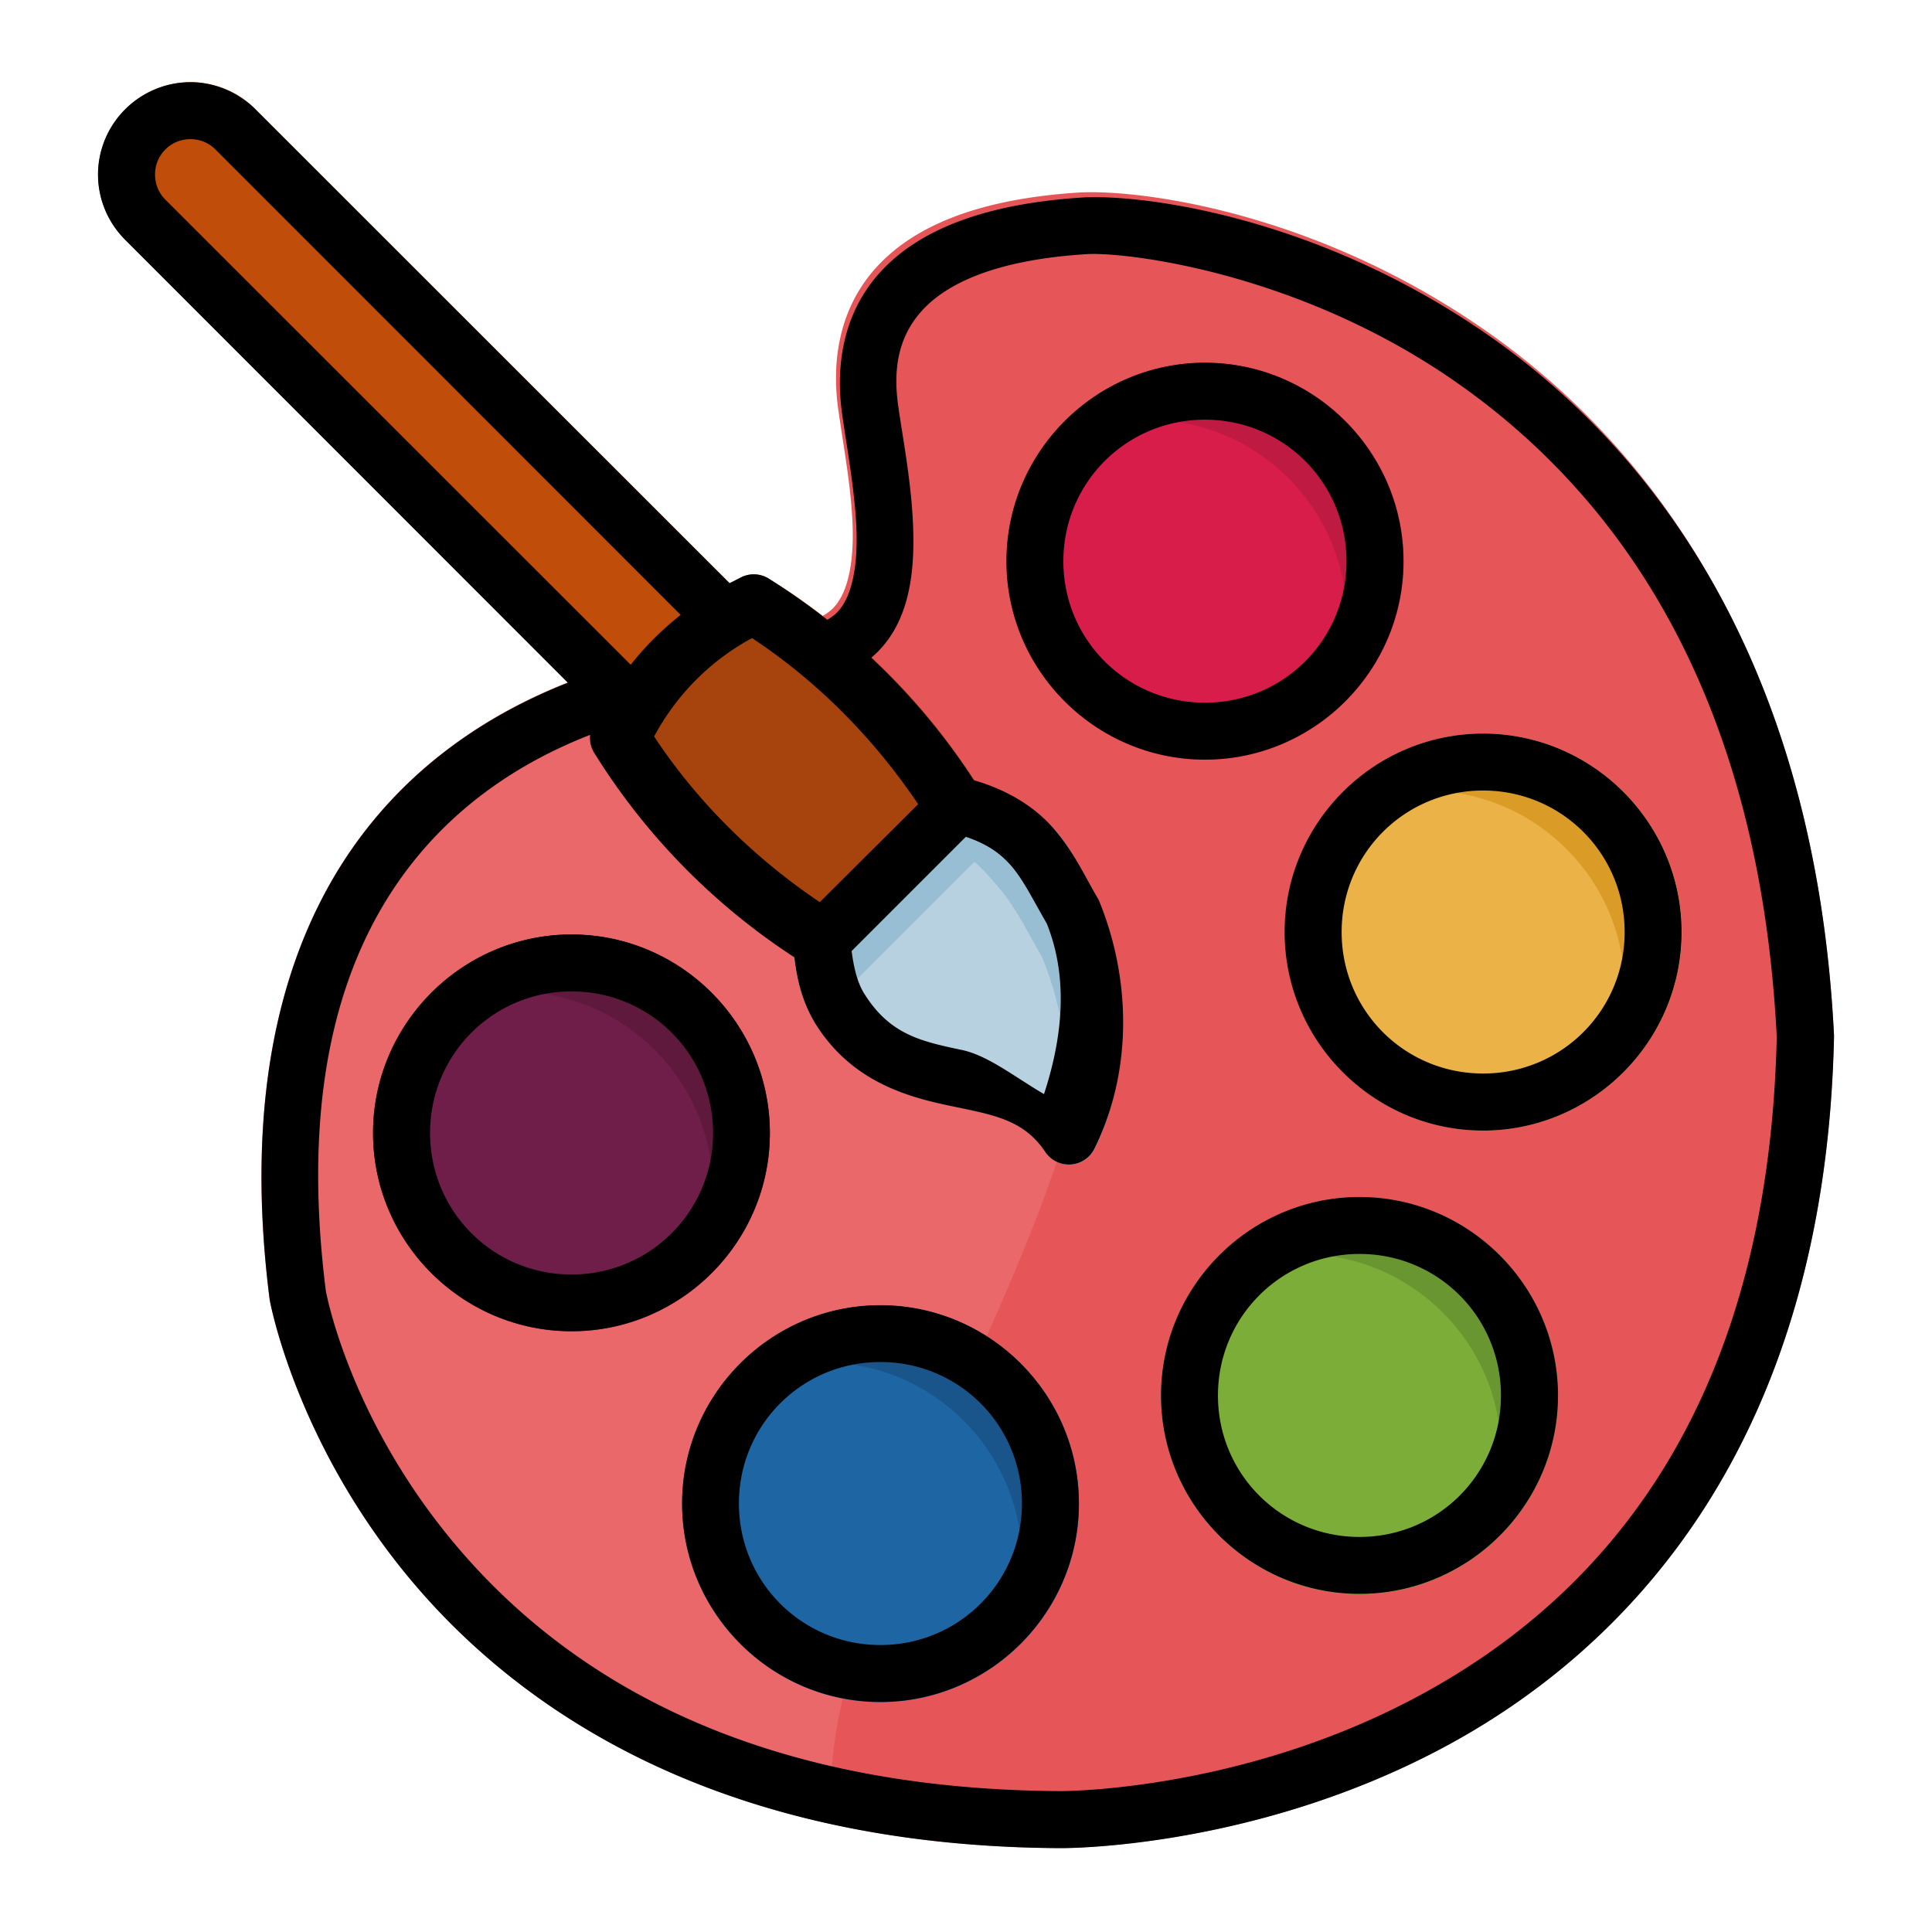 <?xml version="1.0" encoding="UTF-8" standalone="no"?>
<svg
   width="64pt"
   height="64pt"
   viewBox="0 0 22.578 22.578"
   version="1.1"
   id="svg831"
   inkscape:version="1.1 (1:1.1+202106031931+af4d65493e)"
   sodipodi:docname="2. Color Palette.svg"
   inkscape:export-filename="/media/taufikramadhan/Data/Tr Design Studio/Project Design/TR Creative Design/Icon Design/Project Hiring/Icon Icons/007 - Design And Development/Team/September Project/FILEDLINE - September Project/SVG/2. Color Palette.png"
   inkscape:export-xdpi="576"
   inkscape:export-ydpi="576"
   xmlns:inkscape="http://www.inkscape.org/namespaces/inkscape"
   xmlns:sodipodi="http://sodipodi.sourceforge.net/DTD/sodipodi-0.dtd"
   xmlns="http://www.w3.org/2000/svg"
   xmlns:svg="http://www.w3.org/2000/svg"
   xmlns:rdf="http://www.w3.org/1999/02/22-rdf-syntax-ns#"
   xmlns:cc="http://creativecommons.org/ns#"
   xmlns:dc="http://purl.org/dc/elements/1.1/">
  <defs
     id="defs825">
    <pattern
       id="EMFhbasepattern"
       patternUnits="userSpaceOnUse"
       width="6"
       height="6"
       x="0"
       y="0" />
    <pattern
       id="EMFhbasepattern-9"
       patternUnits="userSpaceOnUse"
       width="6"
       height="6"
       x="0"
       y="0" />
    <pattern
       id="EMFhbasepattern-0"
       patternUnits="userSpaceOnUse"
       width="6"
       height="6"
       x="0"
       y="0" />
    <pattern
       id="EMFhbasepattern-7"
       patternUnits="userSpaceOnUse"
       width="6"
       height="6"
       x="0"
       y="0" />
    <pattern
       id="EMFhbasepattern-2"
       patternUnits="userSpaceOnUse"
       width="6"
       height="6"
       x="0"
       y="0" />
    <pattern
       id="EMFhbasepattern-98"
       patternUnits="userSpaceOnUse"
       width="6"
       height="6"
       x="0"
       y="0" />
    <pattern
       id="EMFhbasepattern-6"
       patternUnits="userSpaceOnUse"
       width="6"
       height="6"
       x="0"
       y="0" />
    <pattern
       id="EMFhbasepattern-01"
       patternUnits="userSpaceOnUse"
       width="6"
       height="6"
       x="0"
       y="0" />
    <pattern
       id="EMFhbasepattern-07"
       patternUnits="userSpaceOnUse"
       width="6"
       height="6"
       x="0"
       y="0" />
    <pattern
       id="EMFhbasepattern-8"
       patternUnits="userSpaceOnUse"
       width="6"
       height="6"
       x="0"
       y="0" />
    <pattern
       id="EMFhbasepattern-4"
       patternUnits="userSpaceOnUse"
       width="6"
       height="6"
       x="0"
       y="0" />
    <pattern
       id="EMFhbasepattern-40"
       patternUnits="userSpaceOnUse"
       width="6"
       height="6"
       x="0"
       y="0" />
    <pattern
       id="EMFhbasepattern-08"
       patternUnits="userSpaceOnUse"
       width="6"
       height="6"
       x="0"
       y="0" />
    <pattern
       id="EMFhbasepattern-04"
       patternUnits="userSpaceOnUse"
       width="6"
       height="6"
       x="0"
       y="0" />
    <pattern
       id="EMFhbasepattern-014"
       patternUnits="userSpaceOnUse"
       width="6"
       height="6"
       x="0"
       y="0" />
    <pattern
       id="EMFhbasepattern-27"
       patternUnits="userSpaceOnUse"
       width="6"
       height="6"
       x="0"
       y="0" />
    <pattern
       id="EMFhbasepattern-09"
       patternUnits="userSpaceOnUse"
       width="6"
       height="6"
       x="0"
       y="0" />
    <pattern
       id="EMFhbasepattern-5"
       patternUnits="userSpaceOnUse"
       width="6"
       height="6"
       x="0"
       y="0" />
    <pattern
       id="EMFhbasepattern-018"
       patternUnits="userSpaceOnUse"
       width="6"
       height="6"
       x="0"
       y="0" />
  </defs>
  <sodipodi:namedview
     id="base"
     pagecolor="#ffffff"
     bordercolor="#666666"
     borderopacity="1.0"
     inkscape:pageopacity="0.0"
     inkscape:pageshadow="2"
     inkscape:zoom="6.046875"
     inkscape:cx="36.382429"
     inkscape:cy="42.666667"
     inkscape:document-units="pt"
     inkscape:current-layer="layer1"
     showgrid="false"
     units="pt"
     inkscape:window-width="1366"
     inkscape:window-height="705"
     inkscape:window-x="0"
     inkscape:window-y="31"
     inkscape:window-maximized="1"
     inkscape:pagecheckerboard="true"
     inkscape:showpageshadow="false"
     inkscape:object-paths="true"
     inkscape:snap-intersection-paths="true"
     inkscape:snap-smooth-nodes="true"
     inkscape:snap-midpoints="true"
     showguides="false"
     inkscape:snap-bbox="true"
     inkscape:bbox-nodes="true"
     inkscape:snap-nodes="true"
     inkscape:snap-global="true"
     inkscape:document-rotation="0">
    <inkscape:grid
       type="xygrid"
       id="grid1378" />
    <sodipodi:guide
       position="0.97,21.608"
       orientation="78,0"
       id="guide1380"
       inkscape:locked="false" />
    <sodipodi:guide
       position="0.97,0.97"
       orientation="0,78"
       id="guide1382"
       inkscape:locked="false" />
    <sodipodi:guide
       position="21.608,0.97"
       orientation="-78,0"
       id="guide1384"
       inkscape:locked="false" />
    <sodipodi:guide
       position="21.608,21.608"
       orientation="0,-78"
       id="guide1386"
       inkscape:locked="false" />
  </sodipodi:namedview>
  <g
     inkscape:label="Icon"
     inkscape:groupmode="layer"
     id="layer1"
     transform="translate(0,-274.422)">
    <g
       transform="matrix(1.258,0,0,1.258,39.011,-38.901)"
       style="display:inline"
       id="g887">
      <g
         id="g1749">
        <path
           style="color:#000000;font-style:normal;font-variant:normal;font-weight:normal;font-stretch:normal;font-size:medium;line-height:normal;font-family:sans-serif;font-variant-ligatures:normal;font-variant-position:normal;font-variant-caps:normal;font-variant-numeric:normal;font-variant-alternates:normal;font-variant-east-asian:normal;font-feature-settings:normal;font-variation-settings:normal;text-indent:0;text-align:start;text-decoration:none;text-decoration-line:none;text-decoration-style:solid;text-decoration-color:#000000;letter-spacing:normal;word-spacing:normal;text-transform:none;writing-mode:lr-tb;direction:ltr;text-orientation:mixed;dominant-baseline:auto;baseline-shift:baseline;text-anchor:start;white-space:normal;shape-padding:0;shape-margin:0;inline-size:0;clip-rule:nonzero;display:inline;overflow:visible;visibility:visible;isolation:auto;mix-blend-mode:normal;color-interpolation:sRGB;color-interpolation-filters:linearRGB;solid-color:#000000;solid-opacity:1;vector-effect:none;fill:#ea686a;fill-opacity:1;fill-rule:nonzero;stroke:none;stroke-width:0.529;stroke-linecap:round;stroke-linejoin:round;stroke-miterlimit:4;stroke-dasharray:none;stroke-dashoffset:0;stroke-opacity:1;color-rendering:auto;image-rendering:auto;shape-rendering:auto;text-rendering:auto;enable-background:accumulate;stop-color:#000000"
           d="m -20.92,250.896 c -0.957,0.056 -1.565,0.31 -1.918,0.701 -0.353,0.391 -0.408,0.888 -0.35,1.307 0.047,0.337 0.127,0.756 0.135,1.123 0.007,0.367 -0.065,0.638 -0.213,0.754 -0.055,0.043 -0.118,0.081 -0.186,0.115 l -1.891,0.373 a 0.265,0.265 0 0 0 -0.027,0.006 c -0.757,0.236 -1.673,0.702 -2.334,1.621 -0.661,0.919 -1.05,2.278 -0.803,4.232 a 0.265,0.265 0 0 0 0.002,0.014 c 0,0 0.229,1.279 1.266,2.545 1.036,1.266 2.899,2.529 6.076,2.545 0.003,4e-5 1.751,0.019 3.525,-0.916 1.776,-0.936 3.582,-2.868 3.664,-6.619 a 0.265,0.265 0 0 0 0,-0.018 c -0.172,-3.419 -1.642,-5.404 -3.201,-6.494 -1.559,-1.09 -3.151,-1.308 -3.738,-1.289 a 0.265,0.265 0 0 0 -0.008,0 z"
           id="path1564" />
        <path
           id="path1726"
           style="fill:#e65658;fill-opacity:1;stroke:none;stroke-width:1px;stroke-linecap:butt;stroke-linejoin:miter;stroke-opacity:1"
           d="m -79.068,-110.25 c -3.618,0.211 -5.915,1.171 -7.248,2.65 -1.333,1.479 -1.543,3.358 -1.322,4.939 0.178,1.275 0.482,2.859 0.51,4.244 0.028,1.386 -0.245,2.41 -0.805,2.85 -0.167,0.131 -0.365,0.242 -0.564,0.352 -0.048,0.026 -0.087,0.059 -0.137,0.084 l -7.145,1.41 a 1,1 0 0 0 -0.104,0.021 c -0.267,0.083 -0.544,0.182 -0.82,0.281 9.65,1.465 15.088,4.503 18.113,8.521 0.963,10.03 -10.287,23.514 -9.227,31.805 2.342,0.496 4.94,0.79 7.834,0.805 0.006,8e-5 1.885,0.003 4.623,-0.502 0.599,-0.11 1.229,-0.244 1.902,-0.41 0.099,-0.024 0.206,-0.058 0.307,-0.084 0.602,-0.155 1.21,-0.315 1.854,-0.523 0.006,-0.002 0.012,-0.004 0.018,-0.006 0.04,-0.013 0.081,-0.03 0.121,-0.043 0.309,-0.102 0.62,-0.205 0.936,-0.32 0.18,-0.065 0.363,-0.139 0.545,-0.209 0.195,-0.075 0.388,-0.148 0.584,-0.229 0.258,-0.106 0.519,-0.222 0.779,-0.338 0.149,-0.067 0.297,-0.127 0.447,-0.197 0.402,-0.187 0.804,-0.386 1.209,-0.6 6.711,-3.536 13.538,-10.84 13.848,-25.018 a 1,1 0 0 0 0,-0.066 c -0.649,-12.921 -6.206,-20.424 -12.098,-24.545 -5.892,-4.121 -11.908,-4.943 -14.129,-4.871 a 1,1 0 0 0 -0.029,0 z"
           transform="matrix(0.265,0,0,0.265,0,280.067)" />
        <path
           style="color:#000000;font-style:normal;font-variant:normal;font-weight:normal;font-stretch:normal;font-size:medium;line-height:normal;font-family:sans-serif;font-variant-ligatures:normal;font-variant-position:normal;font-variant-caps:normal;font-variant-numeric:normal;font-variant-alternates:normal;font-variant-east-asian:normal;font-feature-settings:normal;font-variation-settings:normal;text-indent:0;text-align:start;text-decoration:none;text-decoration-line:none;text-decoration-style:solid;text-decoration-color:#000000;letter-spacing:normal;word-spacing:normal;text-transform:none;writing-mode:lr-tb;direction:ltr;text-orientation:mixed;dominant-baseline:auto;baseline-shift:baseline;text-anchor:start;white-space:normal;shape-padding:0;shape-margin:0;inline-size:0;clip-rule:nonzero;display:inline;overflow:visible;visibility:visible;isolation:auto;mix-blend-mode:normal;color-interpolation:sRGB;color-interpolation-filters:linearRGB;solid-color:#000000;solid-opacity:1;vector-effect:none;fill:#1e65a4;fill-opacity:1;fill-rule:nonzero;stroke:none;stroke-width:0.529;stroke-linecap:round;stroke-linejoin:round;stroke-miterlimit:4;stroke-dasharray:none;stroke-dashoffset:0;stroke-opacity:1;color-rendering:auto;image-rendering:auto;shape-rendering:auto;text-rendering:auto;enable-background:accumulate;stop-color:#000000"
           d="m -22.832,261.191 c -1.015,0 -1.842,0.827 -1.842,1.842 -3e-6,1.015 0.827,1.844 1.842,1.844 1.015,0 1.844,-0.829 1.844,-1.844 -4e-6,-1.015 -0.829,-1.842 -1.844,-1.842 z"
           id="path1635" />
        <path
           style="color:#000000;font-style:normal;font-variant:normal;font-weight:normal;font-stretch:normal;font-size:medium;line-height:normal;font-family:sans-serif;font-variant-ligatures:normal;font-variant-position:normal;font-variant-caps:normal;font-variant-numeric:normal;font-variant-alternates:normal;font-variant-east-asian:normal;font-feature-settings:normal;font-variation-settings:normal;text-indent:0;text-align:start;text-decoration:none;text-decoration-line:none;text-decoration-style:solid;text-decoration-color:#000000;letter-spacing:normal;word-spacing:normal;text-transform:none;writing-mode:lr-tb;direction:ltr;text-orientation:mixed;dominant-baseline:auto;baseline-shift:baseline;text-anchor:start;white-space:normal;shape-padding:0;shape-margin:0;inline-size:0;clip-rule:nonzero;display:inline;overflow:visible;visibility:visible;isolation:auto;mix-blend-mode:normal;color-interpolation:sRGB;color-interpolation-filters:linearRGB;solid-color:#000000;solid-opacity:1;vector-effect:none;fill:#7cad39;fill-opacity:1;fill-rule:nonzero;stroke:none;stroke-width:0.529;stroke-linecap:round;stroke-linejoin:round;stroke-miterlimit:4;stroke-dasharray:none;stroke-dashoffset:0;stroke-opacity:1;color-rendering:auto;image-rendering:auto;shape-rendering:auto;text-rendering:auto;enable-background:accumulate;stop-color:#000000"
           d="m -18.381,260.186 c -1.015,0 -1.844,0.829 -1.844,1.844 3e-6,1.015 0.829,1.844 1.844,1.844 1.015,0 1.844,-0.829 1.844,-1.844 -4e-6,-1.015 -0.829,-1.844 -1.844,-1.844 z"
           id="path1599" />
        <path
           style="color:#000000;font-style:normal;font-variant:normal;font-weight:normal;font-stretch:normal;font-size:medium;line-height:normal;font-family:sans-serif;font-variant-ligatures:normal;font-variant-position:normal;font-variant-caps:normal;font-variant-numeric:normal;font-variant-alternates:normal;font-variant-east-asian:normal;font-feature-settings:normal;font-variation-settings:normal;text-indent:0;text-align:start;text-decoration:none;text-decoration-line:none;text-decoration-style:solid;text-decoration-color:#000000;letter-spacing:normal;word-spacing:normal;text-transform:none;writing-mode:lr-tb;direction:ltr;text-orientation:mixed;dominant-baseline:auto;baseline-shift:baseline;text-anchor:start;white-space:normal;shape-padding:0;shape-margin:0;inline-size:0;clip-rule:nonzero;display:inline;overflow:visible;visibility:visible;isolation:auto;mix-blend-mode:normal;color-interpolation:sRGB;color-interpolation-filters:linearRGB;solid-color:#000000;solid-opacity:1;vector-effect:none;fill:#d91d4b;fill-opacity:1;fill-rule:nonzero;stroke:none;stroke-width:0.529;stroke-linecap:round;stroke-linejoin:round;stroke-miterlimit:4;stroke-dasharray:none;stroke-dashoffset:0;stroke-opacity:1;color-rendering:auto;image-rendering:auto;shape-rendering:auto;text-rendering:auto;enable-background:accumulate;stop-color:#000000"
           d="m -19.816,252.434 c -1.015,0 -1.844,0.829 -1.844,1.844 -3e-6,1.015 0.829,1.844 1.844,1.844 1.015,0 1.844,-0.829 1.844,-1.844 -4e-6,-1.015 -0.829,-1.844 -1.844,-1.844 z"
           id="path1593" />
        <path
           style="color:#000000;font-style:normal;font-variant:normal;font-weight:normal;font-stretch:normal;font-size:medium;line-height:normal;font-family:sans-serif;font-variant-ligatures:normal;font-variant-position:normal;font-variant-caps:normal;font-variant-numeric:normal;font-variant-alternates:normal;font-variant-east-asian:normal;font-feature-settings:normal;font-variation-settings:normal;text-indent:0;text-align:start;text-decoration:none;text-decoration-line:none;text-decoration-style:solid;text-decoration-color:#000000;letter-spacing:normal;word-spacing:normal;text-transform:none;writing-mode:lr-tb;direction:ltr;text-orientation:mixed;dominant-baseline:auto;baseline-shift:baseline;text-anchor:start;white-space:normal;shape-padding:0;shape-margin:0;inline-size:0;clip-rule:nonzero;display:inline;overflow:visible;visibility:visible;isolation:auto;mix-blend-mode:normal;color-interpolation:sRGB;color-interpolation-filters:linearRGB;solid-color:#000000;solid-opacity:1;vector-effect:none;fill:#ebb347;fill-opacity:1;fill-rule:nonzero;stroke:none;stroke-width:0.529;stroke-linecap:round;stroke-linejoin:round;stroke-miterlimit:4;stroke-dasharray:none;stroke-dashoffset:0;stroke-opacity:1;color-rendering:auto;image-rendering:auto;shape-rendering:auto;text-rendering:auto;enable-background:accumulate;stop-color:#000000"
           d="m -17.232,255.879 c -1.015,0 -1.844,0.829 -1.844,1.844 -3e-6,1.015 0.829,1.844 1.844,1.844 1.015,0 1.844,-0.829 1.844,-1.844 -10e-6,-1.015 -0.829,-1.844 -1.844,-1.844 z"
           id="path1605" />
        <path
           style="color:#000000;font-style:normal;font-variant:normal;font-weight:normal;font-stretch:normal;font-size:medium;line-height:normal;font-family:sans-serif;font-variant-ligatures:normal;font-variant-position:normal;font-variant-caps:normal;font-variant-numeric:normal;font-variant-alternates:normal;font-variant-east-asian:normal;font-feature-settings:normal;font-variation-settings:normal;text-indent:0;text-align:start;text-decoration:none;text-decoration-line:none;text-decoration-style:solid;text-decoration-color:#000000;letter-spacing:normal;word-spacing:normal;text-transform:none;writing-mode:lr-tb;direction:ltr;text-orientation:mixed;dominant-baseline:auto;baseline-shift:baseline;text-anchor:start;white-space:normal;shape-padding:0;shape-margin:0;inline-size:0;clip-rule:nonzero;display:inline;overflow:visible;visibility:visible;isolation:auto;mix-blend-mode:normal;color-interpolation:sRGB;color-interpolation-filters:linearRGB;solid-color:#000000;solid-opacity:1;vector-effect:none;fill:#6f1e49;fill-opacity:1;fill-rule:nonzero;stroke:none;stroke-width:0.529;stroke-linecap:round;stroke-linejoin:round;stroke-miterlimit:4;stroke-dasharray:none;stroke-dashoffset:0;stroke-opacity:1;color-rendering:auto;image-rendering:auto;shape-rendering:auto;text-rendering:auto;enable-background:accumulate;stop-color:#000000"
           d="m -25.701,257.746 c -1.015,0 -1.844,0.829 -1.844,1.844 4e-6,1.015 0.829,1.842 1.844,1.842 1.015,0 1.842,-0.827 1.842,-1.842 -4e-6,-1.015 -0.827,-1.844 -1.842,-1.844 z"
           id="path1658" />
        <path
           style="color:#000000;font-style:normal;font-variant:normal;font-weight:normal;font-stretch:normal;font-size:medium;line-height:normal;font-family:sans-serif;font-variant-ligatures:normal;font-variant-position:normal;font-variant-caps:normal;font-variant-numeric:normal;font-variant-alternates:normal;font-variant-east-asian:normal;font-feature-settings:normal;font-variation-settings:normal;text-indent:0;text-align:start;text-decoration:none;text-decoration-line:none;text-decoration-style:solid;text-decoration-color:#000000;letter-spacing:normal;word-spacing:normal;text-transform:none;writing-mode:lr-tb;direction:ltr;text-orientation:mixed;dominant-baseline:auto;baseline-shift:baseline;text-anchor:start;white-space:normal;shape-padding:0;shape-margin:0;inline-size:0;clip-rule:nonzero;display:inline;overflow:visible;visibility:visible;isolation:auto;mix-blend-mode:normal;color-interpolation:sRGB;color-interpolation-filters:linearRGB;solid-color:#000000;solid-opacity:1;vector-effect:none;fill:#c14d0b;fill-opacity:1;fill-rule:nonzero;stroke:none;stroke-width:0.529;stroke-linecap:round;stroke-linejoin:round;stroke-miterlimit:4;stroke-dasharray:none;stroke-dashoffset:0;stroke-opacity:1;color-rendering:auto;image-rendering:auto;shape-rendering:auto;text-rendering:auto;enable-background:accumulate;stop-color:#000000"
           d="m -29.242,249.828 c -0.219,-7e-5 -0.439,0.086 -0.605,0.252 -0.166,0.166 -0.252,0.386 -0.252,0.605 5e-6,0.219 0.086,0.439 0.252,0.605 l 4.543,4.545 a 0.265,0.265 0 0 0 0.375,0 l 0.838,-0.838 a 0.265,0.265 0 0 0 0,-0.375 l -4.545,-4.543 c -0.166,-0.166 -0.387,-0.252 -0.605,-0.252 z"
           id="path1536" />
        <path
           style="color:#000000;font-style:normal;font-variant:normal;font-weight:normal;font-stretch:normal;font-size:medium;line-height:normal;font-family:sans-serif;font-variant-ligatures:normal;font-variant-position:normal;font-variant-caps:normal;font-variant-numeric:normal;font-variant-alternates:normal;font-variant-east-asian:normal;font-feature-settings:normal;font-variation-settings:normal;text-indent:0;text-align:start;text-decoration:none;text-decoration-line:none;text-decoration-style:solid;text-decoration-color:#000000;letter-spacing:normal;word-spacing:normal;text-transform:none;writing-mode:lr-tb;direction:ltr;text-orientation:mixed;dominant-baseline:auto;baseline-shift:baseline;text-anchor:start;white-space:normal;shape-padding:0;shape-margin:0;inline-size:0;clip-rule:nonzero;display:inline;overflow:visible;visibility:visible;isolation:auto;mix-blend-mode:normal;color-interpolation:sRGB;color-interpolation-filters:linearRGB;solid-color:#000000;solid-opacity:1;vector-effect:none;fill:#a7430c;fill-opacity:1;fill-rule:nonzero;stroke:none;stroke-width:0.529;stroke-linecap:round;stroke-linejoin:round;stroke-miterlimit:4;stroke-dasharray:none;stroke-dashoffset:0;stroke-opacity:1;color-rendering:auto;image-rendering:auto;shape-rendering:auto;text-rendering:auto;enable-background:accumulate;stop-color:#000000"
           d="m -24.029,254.4 a 0.265,0.265 0 0 0 -0.096,0.027 l -0.084,0.043 c -0.541,0.27 -0.98,0.707 -1.25,1.248 l -0.041,0.084 a 0.265,0.265 0 0 0 0.014,0.26 l 0.035,0.055 c 0.481,0.756 1.121,1.396 1.877,1.877 l 0.055,0.035 a 0.265,0.265 0 0 0 0.328,-0.037 l 1.256,-1.256 a 0.265,0.265 0 0 0 0.037,-0.33 l -0.035,-0.053 c -0.481,-0.756 -1.121,-1.396 -1.877,-1.877 l -0.055,-0.035 a 0.265,0.265 0 0 0 -0.164,-0.041 z"
           id="path1550" />
        <path
           style="color:#000000;font-style:normal;font-variant:normal;font-weight:normal;font-stretch:normal;font-size:medium;line-height:normal;font-family:sans-serif;font-variant-ligatures:normal;font-variant-position:normal;font-variant-caps:normal;font-variant-numeric:normal;font-variant-alternates:normal;font-variant-east-asian:normal;font-feature-settings:normal;font-variation-settings:normal;text-indent:0;text-align:start;text-decoration:none;text-decoration-line:none;text-decoration-style:solid;text-decoration-color:#000000;letter-spacing:normal;word-spacing:normal;text-transform:none;writing-mode:lr-tb;direction:ltr;text-orientation:mixed;dominant-baseline:auto;baseline-shift:baseline;text-anchor:start;white-space:normal;shape-padding:0;shape-margin:0;inline-size:0;clip-rule:nonzero;display:inline;overflow:visible;visibility:visible;isolation:auto;mix-blend-mode:normal;color-interpolation:sRGB;color-interpolation-filters:linearRGB;solid-color:#000000;solid-opacity:1;vector-effect:none;fill:#b7d1e0;fill-opacity:1;fill-rule:nonzero;stroke:none;stroke-width:0.529;stroke-linecap:round;stroke-linejoin:round;stroke-miterlimit:4;stroke-dasharray:none;stroke-dashoffset:0;stroke-opacity:1;color-rendering:auto;image-rendering:auto;shape-rendering:auto;text-rendering:auto;enable-background:accumulate;stop-color:#000000"
           d="m -22.094,256.473 c -0.077,-0.005 -0.153,0.023 -0.207,0.078 l -1.266,1.068 c -0.054,0.054 -0.082,0.129 -0.076,0.205 0.016,0.226 0.053,0.487 0.197,0.73 6.55e-4,10e-4 0.001,0.003 0.002,0.004 0.336,0.55 0.855,0.692 1.26,0.777 0.404,0.085 0.682,0.126 0.885,0.43 0.114,0.169 0.367,0.151 0.457,-0.031 0.346,-0.702 0.16,-1.442 -0.144,-2.189 -0.005,-0.012 -0.011,-0.024 -0.018,-0.035 -0.114,-0.193 -0.177,-0.407 -0.359,-0.62 -0.181,-0.213 -0.297,-0.315 -0.689,-0.409 -0.014,-0.004 -0.028,-0.007 -0.043,-0.008 z"
           id="path1578"
           sodipodi:nodetypes="ccccccsccccsccc" />
        <path
           id="path1684"
           style="color:#000000;font-style:normal;font-variant:normal;font-weight:normal;font-stretch:normal;font-size:medium;line-height:normal;font-family:sans-serif;font-variant-ligatures:normal;font-variant-position:normal;font-variant-caps:normal;font-variant-numeric:normal;font-variant-alternates:normal;font-variant-east-asian:normal;font-feature-settings:normal;font-variation-settings:normal;text-indent:0;text-align:start;text-decoration:none;text-decoration-line:none;text-decoration-style:solid;text-decoration-color:#000000;letter-spacing:normal;word-spacing:normal;text-transform:none;writing-mode:lr-tb;direction:ltr;text-orientation:mixed;dominant-baseline:auto;baseline-shift:baseline;text-anchor:start;white-space:normal;shape-padding:0;shape-margin:0;inline-size:0;clip-rule:nonzero;display:inline;overflow:visible;visibility:visible;isolation:auto;mix-blend-mode:normal;color-interpolation:sRGB;color-interpolation-filters:linearRGB;solid-color:#000000;solid-opacity:1;vector-effect:none;fill:#bf1a42;fill-opacity:1;fill-rule:nonzero;stroke:none;stroke-width:0.529;stroke-linecap:round;stroke-linejoin:round;stroke-miterlimit:4;stroke-dasharray:none;stroke-dashoffset:0;stroke-opacity:1;color-rendering:auto;image-rendering:auto;shape-rendering:auto;text-rendering:auto;enable-background:accumulate;stop-color:#000000"
           d="m -19.816,252.434 c -0.642,0 -1.209,0.333 -1.539,0.834 0.291,-0.192 0.638,-0.304 1.01,-0.304 1.015,0 1.844,0.829 1.844,1.844 0,0.373 -0.113,0.72 -0.304,1.01 0.501,-0.33 0.834,-0.897 0.834,-1.539 -4e-6,-1.015 -0.829,-1.844 -1.844,-1.844 z" />
        <path
           id="path1689"
           style="color:#000000;font-style:normal;font-variant:normal;font-weight:normal;font-stretch:normal;font-size:medium;line-height:normal;font-family:sans-serif;font-variant-ligatures:normal;font-variant-position:normal;font-variant-caps:normal;font-variant-numeric:normal;font-variant-alternates:normal;font-variant-east-asian:normal;font-feature-settings:normal;font-variation-settings:normal;text-indent:0;text-align:start;text-decoration:none;text-decoration-line:none;text-decoration-style:solid;text-decoration-color:#000000;letter-spacing:normal;word-spacing:normal;text-transform:none;writing-mode:lr-tb;direction:ltr;text-orientation:mixed;dominant-baseline:auto;baseline-shift:baseline;text-anchor:start;white-space:normal;shape-padding:0;shape-margin:0;inline-size:0;clip-rule:nonzero;display:inline;overflow:visible;visibility:visible;isolation:auto;mix-blend-mode:normal;color-interpolation:sRGB;color-interpolation-filters:linearRGB;solid-color:#000000;solid-opacity:1;vector-effect:none;fill:#db9c27;fill-opacity:1;fill-rule:nonzero;stroke:none;stroke-width:0.529;stroke-linecap:round;stroke-linejoin:round;stroke-miterlimit:4;stroke-dasharray:none;stroke-dashoffset:0;stroke-opacity:1;color-rendering:auto;image-rendering:auto;shape-rendering:auto;text-rendering:auto;enable-background:accumulate;stop-color:#000000"
           d="m -17.233,255.879 c -0.642,0 -1.209,0.333 -1.539,0.834 0.291,-0.192 0.638,-0.304 1.01,-0.304 1.015,0 1.844,0.829 1.844,1.844 1e-6,0.373 -0.113,0.72 -0.304,1.01 0.501,-0.33 0.834,-0.897 0.834,-1.539 -10e-6,-1.015 -0.829,-1.844 -1.844,-1.844 z" />
        <path
           id="path1695"
           style="color:#000000;font-style:normal;font-variant:normal;font-weight:normal;font-stretch:normal;font-size:medium;line-height:normal;font-family:sans-serif;font-variant-ligatures:normal;font-variant-position:normal;font-variant-caps:normal;font-variant-numeric:normal;font-variant-alternates:normal;font-variant-east-asian:normal;font-feature-settings:normal;font-variation-settings:normal;text-indent:0;text-align:start;text-decoration:none;text-decoration-line:none;text-decoration-style:solid;text-decoration-color:#000000;letter-spacing:normal;word-spacing:normal;text-transform:none;writing-mode:lr-tb;direction:ltr;text-orientation:mixed;dominant-baseline:auto;baseline-shift:baseline;text-anchor:start;white-space:normal;shape-padding:0;shape-margin:0;inline-size:0;clip-rule:nonzero;display:inline;overflow:visible;visibility:visible;isolation:auto;mix-blend-mode:normal;color-interpolation:sRGB;color-interpolation-filters:linearRGB;solid-color:#000000;solid-opacity:1;vector-effect:none;fill:#6a9631;fill-opacity:1;fill-rule:nonzero;stroke:none;stroke-width:0.529;stroke-linecap:round;stroke-linejoin:round;stroke-miterlimit:4;stroke-dasharray:none;stroke-dashoffset:0;stroke-opacity:1;color-rendering:auto;image-rendering:auto;shape-rendering:auto;text-rendering:auto;enable-background:accumulate;stop-color:#000000"
           d="m -18.381,260.186 c -0.643,0 -1.21,0.332 -1.54,0.834 0.291,-0.192 0.638,-0.304 1.011,-0.304 1.015,0 1.844,0.829 1.844,1.844 -2e-6,0.372 -0.112,0.719 -0.304,1.01 0.501,-0.33 0.833,-0.897 0.833,-1.539 -4e-6,-1.015 -0.829,-1.844 -1.844,-1.844 z" />
        <path
           id="path1700"
           style="color:#000000;font-style:normal;font-variant:normal;font-weight:normal;font-stretch:normal;font-size:medium;line-height:normal;font-family:sans-serif;font-variant-ligatures:normal;font-variant-position:normal;font-variant-caps:normal;font-variant-numeric:normal;font-variant-alternates:normal;font-variant-east-asian:normal;font-feature-settings:normal;font-variation-settings:normal;text-indent:0;text-align:start;text-decoration:none;text-decoration-line:none;text-decoration-style:solid;text-decoration-color:#000000;letter-spacing:normal;word-spacing:normal;text-transform:none;writing-mode:lr-tb;direction:ltr;text-orientation:mixed;dominant-baseline:auto;baseline-shift:baseline;text-anchor:start;white-space:normal;shape-padding:0;shape-margin:0;inline-size:0;clip-rule:nonzero;display:inline;overflow:visible;visibility:visible;isolation:auto;mix-blend-mode:normal;color-interpolation:sRGB;color-interpolation-filters:linearRGB;solid-color:#000000;solid-opacity:1;vector-effect:none;fill:#5e193d;fill-opacity:1;fill-rule:nonzero;stroke:none;stroke-width:0.529;stroke-linecap:round;stroke-linejoin:round;stroke-miterlimit:4;stroke-dasharray:none;stroke-dashoffset:0;stroke-opacity:1;color-rendering:auto;image-rendering:auto;shape-rendering:auto;text-rendering:auto;enable-background:accumulate;stop-color:#000000"
           d="m -25.701,257.746 c -0.642,0 -1.209,0.333 -1.539,0.834 0.291,-0.192 0.638,-0.304 1.01,-0.304 1.015,0 1.842,0.829 1.842,1.844 -1e-6,0.372 -0.112,0.719 -0.303,1.009 0.501,-0.33 0.833,-0.896 0.833,-1.538 -4e-6,-1.015 -0.827,-1.844 -1.842,-1.844 z" />
        <path
           id="path1706"
           style="color:#000000;font-style:normal;font-variant:normal;font-weight:normal;font-stretch:normal;font-size:medium;line-height:normal;font-family:sans-serif;font-variant-ligatures:normal;font-variant-position:normal;font-variant-caps:normal;font-variant-numeric:normal;font-variant-alternates:normal;font-variant-east-asian:normal;font-feature-settings:normal;font-variation-settings:normal;text-indent:0;text-align:start;text-decoration:none;text-decoration-line:none;text-decoration-style:solid;text-decoration-color:#000000;letter-spacing:normal;word-spacing:normal;text-transform:none;writing-mode:lr-tb;direction:ltr;text-orientation:mixed;dominant-baseline:auto;baseline-shift:baseline;text-anchor:start;white-space:normal;shape-padding:0;shape-margin:0;inline-size:0;clip-rule:nonzero;display:inline;overflow:visible;visibility:visible;isolation:auto;mix-blend-mode:normal;color-interpolation:sRGB;color-interpolation-filters:linearRGB;solid-color:#000000;solid-opacity:1;vector-effect:none;fill:#19558a;fill-opacity:1;fill-rule:nonzero;stroke:none;stroke-width:0.529;stroke-linecap:round;stroke-linejoin:round;stroke-miterlimit:4;stroke-dasharray:none;stroke-dashoffset:0;stroke-opacity:1;color-rendering:auto;image-rendering:auto;shape-rendering:auto;text-rendering:auto;enable-background:accumulate;stop-color:#000000"
           d="m -22.832,261.191 c -0.643,0 -1.209,0.332 -1.538,0.833 0.29,-0.191 0.637,-0.303 1.009,-0.303 1.015,0 1.844,0.827 1.844,1.842 0,0.373 -0.113,0.72 -0.304,1.01 0.501,-0.33 0.834,-0.897 0.834,-1.539 -4e-6,-1.015 -0.829,-1.842 -1.844,-1.842 z" />
        <path
           id="path1712"
           style="color:#000000;font-style:normal;font-variant:normal;font-weight:normal;font-stretch:normal;font-size:medium;line-height:normal;font-family:sans-serif;font-variant-ligatures:normal;font-variant-position:normal;font-variant-caps:normal;font-variant-numeric:normal;font-variant-alternates:normal;font-variant-east-asian:normal;font-feature-settings:normal;font-variation-settings:normal;text-indent:0;text-align:start;text-decoration:none;text-decoration-line:none;text-decoration-style:solid;text-decoration-color:#000000;letter-spacing:normal;word-spacing:normal;text-transform:none;writing-mode:lr-tb;direction:ltr;text-orientation:mixed;dominant-baseline:auto;baseline-shift:baseline;text-anchor:start;white-space:normal;shape-padding:0;shape-margin:0;inline-size:0;clip-rule:nonzero;display:inline;overflow:visible;visibility:visible;isolation:auto;mix-blend-mode:normal;color-interpolation:sRGB;color-interpolation-filters:linearRGB;solid-color:#000000;solid-opacity:1;vector-effect:none;fill:#97bed3;fill-opacity:1;fill-rule:nonzero;stroke:none;stroke-width:0.529;stroke-linecap:round;stroke-linejoin:round;stroke-miterlimit:4;stroke-dasharray:none;stroke-dashoffset:0;stroke-opacity:1;color-rendering:auto;image-rendering:auto;shape-rendering:auto;text-rendering:auto;enable-background:accumulate;stop-color:#000000"
           d="m -22.089,256.356 c -0.07,8.5e-4 -0.136,0.029 -0.185,0.079 l -0.435,0.453 c 0.054,-0.052 0.128,-0.079 0.203,-0.074 0.014,10e-4 0.029,0.004 0.043,0.008 0.391,0.094 0.544,0.269 0.725,0.481 0.181,0.213 0.28,0.436 0.395,0.629 0.007,0.011 0.013,0.023 0.018,0.035 0.246,0.604 0.287,1.273 0.112,1.879 0.133,0.078 0.304,0.027 0.372,-0.111 0.346,-0.702 0.295,-1.47 -0.009,-2.216 -0.005,-0.012 -0.011,-0.024 -0.018,-0.035 -0.114,-0.193 -0.196,-0.407 -0.377,-0.62 -0.181,-0.213 -0.387,-0.405 -0.779,-0.499 -0.014,-0.004 -0.028,-0.007 -0.043,-0.008 -0.007,-4.8e-4 -0.015,-6.5e-4 -0.022,-5.2e-4 z"
           sodipodi:nodetypes="cccccsccccccscccc" />
        <path
           id="path1717"
           style="color:#000000;font-style:normal;font-variant:normal;font-weight:normal;font-stretch:normal;font-size:medium;line-height:normal;font-family:sans-serif;font-variant-ligatures:normal;font-variant-position:normal;font-variant-caps:normal;font-variant-numeric:normal;font-variant-alternates:normal;font-variant-east-asian:normal;font-feature-settings:normal;font-variation-settings:normal;text-indent:0;text-align:start;text-decoration:none;text-decoration-line:none;text-decoration-style:solid;text-decoration-color:#000000;letter-spacing:normal;word-spacing:normal;text-transform:none;writing-mode:lr-tb;direction:ltr;text-orientation:mixed;dominant-baseline:auto;baseline-shift:baseline;text-anchor:start;white-space:normal;shape-padding:0;shape-margin:0;inline-size:0;clip-rule:nonzero;display:inline;overflow:visible;visibility:visible;isolation:auto;mix-blend-mode:normal;color-interpolation:sRGB;color-interpolation-filters:linearRGB;solid-color:#000000;solid-opacity:1;vector-effect:none;fill:#97bed3;fill-opacity:1;fill-rule:nonzero;stroke:none;stroke-width:0.529;stroke-linecap:round;stroke-linejoin:round;stroke-miterlimit:4;stroke-dasharray:none;stroke-dashoffset:0;stroke-opacity:1;color-rendering:auto;image-rendering:auto;shape-rendering:auto;text-rendering:auto;enable-background:accumulate;stop-color:#000000"
           d="m -23.037,258.149 1.266,-1.266 c 0.054,-0.055 0.13,-0.084 0.207,-0.078 0.014,10e-4 0.029,0.004 0.043,0.008 0.186,0.045 0.342,0.111 0.476,0.189 -0.048,-0.076 -0.1,-0.153 -0.164,-0.228 -0.181,-0.213 -0.463,-0.263 -0.855,-0.357 -0.014,-0.004 -0.028,-0.007 -0.043,-0.008 -0.007,-4.8e-4 -0.015,-6.6e-4 -0.022,-5.2e-4 l -6e-5,-4.6e-4 c -0.07,8.5e-4 -0.136,0.029 -0.185,0.079 l -1.253,1.132 c -0.054,0.054 -0.081,0.129 -0.076,0.205 0.016,0.226 0.053,0.487 0.197,0.731"
           sodipodi:nodetypes="cccccccccccccc" />
      </g>
      <path
         d="m -29.242,249.828 c -0.219,-7e-5 -0.439,0.086 -0.606,0.252 -0.166,0.166 -0.252,0.387 -0.252,0.606 5e-6,0.219 0.085,0.439 0.252,0.606 l 4.113,4.115 c -0.672,0.264 -1.41,0.715 -1.968,1.49 -0.661,0.919 -1.05,2.278 -0.803,4.232 a 0.265,0.265 0 0 0 0.002,0.014 c 0,0 0.229,1.278 1.266,2.545 1.036,1.266 2.899,2.529 6.076,2.545 0.003,4e-5 1.751,0.019 3.525,-0.916 1.776,-0.936 3.582,-2.868 3.664,-6.619 a 0.265,0.265 0 0 0 0,-0.018 c -0.172,-3.419 -1.642,-5.404 -3.201,-6.494 -1.559,-1.09 -3.151,-1.308 -3.738,-1.289 a 0.265,0.265 0 0 0 -0.008,0 c -0.957,0.056 -1.565,0.31 -1.918,0.701 -0.353,0.391 -0.408,0.888 -0.35,1.307 0.047,0.337 0.127,0.756 0.135,1.123 0.007,0.367 -0.065,0.638 -0.213,0.754 -0.018,0.014 -0.039,0.027 -0.059,0.041 -0.156,-0.122 -0.318,-0.239 -0.486,-0.346 l -0.055,-0.035 a 0.265,0.265 0 0 0 -0.164,-0.041 0.265,0.265 0 0 0 -0.096,0.027 l -0.084,0.043 c -0.008,0.004 -0.015,0.008 -0.023,0.012 l -4.405,-4.403 c -0.166,-0.166 -0.387,-0.252 -0.606,-0.252 z m 0,0.529 c 0.084,2e-5 0.167,0.03 0.233,0.096 l 4.322,4.324 c -0.172,0.136 -0.328,0.291 -0.464,0.463 l -4.323,-4.321 c -0.065,-0.065 -0.096,-0.148 -0.096,-0.233 -2.1e-5,-0.084 0.03,-0.167 0.096,-0.233 0.065,-0.065 0.148,-0.096 0.233,-0.096 z m 8.351,1.067 c 0.407,-0.012 1.975,0.188 3.414,1.195 1.441,1.008 2.806,2.805 2.972,6.078 -0.082,3.58 -1.735,5.284 -3.379,6.15 -1.646,0.867 -3.276,0.856 -3.276,0.856 a 0.265,0.265 0 0 0 -0.002,0 c -3.04,-0.016 -4.719,-1.19 -5.67,-2.352 -0.949,-1.16 -1.152,-2.295 -1.152,-2.299 -0.232,-1.85 0.135,-3.048 0.709,-3.846 0.49,-0.68 1.142,-1.08 1.747,-1.315 a 0.265,0.265 0 0 0 0.04,0.171 l 0.035,0.055 c 0.469,0.737 1.09,1.363 1.822,1.84 0.022,0.193 0.068,0.4 0.184,0.598 a 0.265,0.265 0 0 0 0.002,0.004 c 0.336,0.55 0.855,0.693 1.26,0.778 0.404,0.085 0.682,0.126 0.885,0.429 a 0.265,0.265 0 0 0 0.457,-0.031 c 0.346,-0.702 0.348,-1.551 0.045,-2.297 a 0.265,0.265 0 0 0 -0.018,-0.035 c -0.114,-0.193 -0.214,-0.416 -0.395,-0.629 -0.166,-0.195 -0.412,-0.363 -0.753,-0.462 -0.271,-0.418 -0.591,-0.799 -0.953,-1.137 0.337,-0.285 0.4,-0.735 0.391,-1.157 -0.009,-0.432 -0.097,-0.874 -0.141,-1.188 -0.045,-0.324 -0.006,-0.627 0.219,-0.877 0.225,-0.25 0.68,-0.478 1.554,-0.529 z m 1.074,1.01 c -1.015,0 -1.844,0.829 -1.844,1.844 -3e-6,1.015 0.829,1.843 1.844,1.843 1.015,0 1.844,-0.828 1.844,-1.843 -4e-6,-1.015 -0.829,-1.844 -1.844,-1.844 z m 0,0.529 c 0.729,0 1.315,0.586 1.315,1.315 2e-6,0.729 -0.586,1.314 -1.315,1.314 -0.729,0 -1.315,-0.585 -1.315,-1.314 2e-6,-0.729 0.586,-1.315 1.315,-1.315 z m -4.207,2.029 c 0.613,0.406 1.132,0.933 1.543,1.543 l -0.914,0.91 c -0.608,-0.41 -1.134,-0.927 -1.539,-1.539 0.209,-0.388 0.522,-0.705 0.91,-0.914 z m 6.791,0.887 c -1.015,0 -1.844,0.829 -1.844,1.844 -3e-6,1.015 0.829,1.844 1.844,1.844 1.015,0 1.844,-0.829 1.844,-1.844 -10e-6,-1.015 -0.829,-1.844 -1.844,-1.844 z m 0,0.529 c 0.729,0 1.315,0.586 1.315,1.315 2e-6,0.729 -0.586,1.314 -1.315,1.314 -0.729,0 -1.314,-0.585 -1.314,-1.314 7e-6,-0.729 0.585,-1.315 1.314,-1.315 z m -4.805,0.43 c 0.208,0.07 0.328,0.161 0.427,0.276 0.113,0.133 0.202,0.319 0.324,0.528 0.211,0.523 0.139,1.086 -0.025,1.586 -0.262,-0.152 -0.519,-0.359 -0.764,-0.41 -0.388,-0.082 -0.674,-0.146 -0.912,-0.533 -0.062,-0.106 -0.092,-0.24 -0.111,-0.386 z m -3.663,0.907 c -1.015,0 -1.844,0.829 -1.844,1.844 2e-6,1.015 0.829,1.842 1.844,1.842 1.015,0 1.842,-0.827 1.842,-1.842 -4e-6,-1.015 -0.827,-1.844 -1.842,-1.844 z m 0,0.529 c 0.729,0 1.315,0.586 1.315,1.315 -2e-6,0.729 -0.586,1.315 -1.315,1.315 -0.729,0 -1.314,-0.586 -1.314,-1.315 3e-6,-0.729 0.585,-1.315 1.314,-1.315 z m 7.32,1.91 c -1.015,0 -1.844,0.829 -1.844,1.844 2e-6,1.015 0.829,1.843 1.844,1.843 1.015,0 1.844,-0.828 1.844,-1.843 -4e-6,-1.015 -0.829,-1.844 -1.844,-1.844 z m 0,0.529 c 0.729,0 1.314,0.586 1.314,1.315 -3e-6,0.729 -0.585,1.314 -1.314,1.314 -0.729,0 -1.315,-0.585 -1.315,-1.314 1e-6,-0.729 0.586,-1.315 1.315,-1.315 z m -4.451,0.476 c -1.015,0 -1.842,0.827 -1.842,1.842 -3e-6,1.015 0.827,1.844 1.842,1.844 1.015,0 1.844,-0.829 1.844,-1.844 -4e-6,-1.015 -0.829,-1.842 -1.844,-1.842 z m 0,0.528 c 0.729,0 1.315,0.585 1.315,1.314 2e-6,0.729 -0.586,1.315 -1.315,1.315 -0.729,0 -1.314,-0.586 -1.314,-1.315 2e-6,-0.729 0.585,-1.314 1.314,-1.314 z"
         style="color:#000000;font-style:normal;font-variant:normal;font-weight:normal;font-stretch:normal;font-size:medium;line-height:normal;font-family:sans-serif;font-variant-ligatures:normal;font-variant-position:normal;font-variant-caps:normal;font-variant-numeric:normal;font-variant-alternates:normal;font-variant-east-asian:normal;font-feature-settings:normal;font-variation-settings:normal;text-indent:0;text-align:start;text-decoration:none;text-decoration-line:none;text-decoration-style:solid;text-decoration-color:#000000;letter-spacing:normal;word-spacing:normal;text-transform:none;writing-mode:lr-tb;direction:ltr;text-orientation:mixed;dominant-baseline:auto;baseline-shift:baseline;text-anchor:start;white-space:normal;shape-padding:0;shape-margin:0;inline-size:0;clip-rule:nonzero;display:inline;overflow:visible;visibility:visible;opacity:1;isolation:auto;mix-blend-mode:normal;color-interpolation:sRGB;color-interpolation-filters:linearRGB;solid-color:#000000;solid-opacity:1;vector-effect:none;fill:#000000;fill-opacity:1;fill-rule:nonzero;stroke:none;stroke-width:0.529;stroke-linecap:round;stroke-linejoin:round;stroke-miterlimit:4;stroke-dasharray:none;stroke-dashoffset:0;stroke-opacity:1;color-rendering:auto;image-rendering:auto;shape-rendering:auto;text-rendering:auto;enable-background:accumulate;stop-color:#000000;stop-opacity:1"
         id="path171" />
    </g>
  </g>
</svg>
